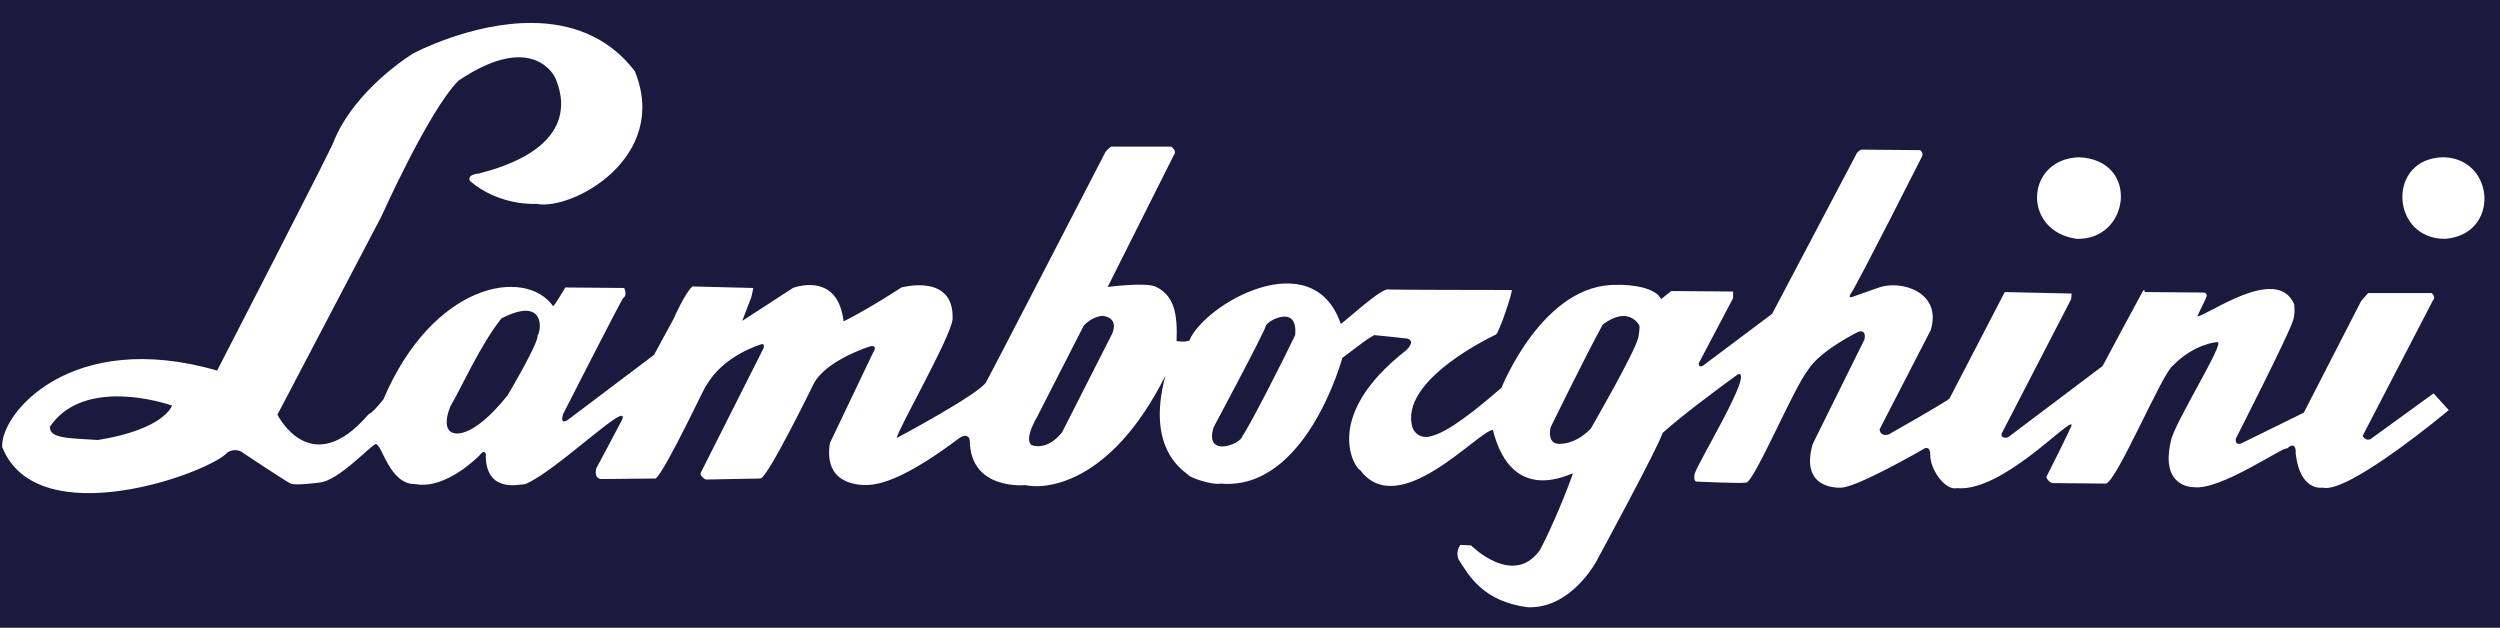 <svg width="239" height="60" viewBox="0 0 239 60" fill="none" xmlns="http://www.w3.org/2000/svg">
<rect width="239" height="60" fill="#888888"/>
<g id="Product Page 1" clip-path="url(#clip0_1_5)">
<rect width="1440" height="2971" transform="translate(-1032 -2143)" fill="#07062E"/>
<g id="Frame 23">
<g id="Ellipse 3" filter="url(#filter0_f_1_5)">
<circle cx="426" cy="-380" r="98" fill="url(#paint0_linear_1_5)"/>
</g>
</g>
<g id="Frame 43">
<g id="Frame 42">
<g id="Frame 41">
<g id="Frame 33" filter="url(#filter1_b_1_5)">
<rect x="-22" y="-20" width="280" height="100" rx="8" fill="white" fill-opacity="0.08"/>
<g id="lamborghini-logo-1 1">
<path id="Vector" d="M50.896 2.194C45.04 2.142 39.509 5.101 39.509 5.101C39.509 5.101 33.937 8.475 31.902 13.531C31.796 14.022 20.757 35.427 20.757 35.427C6.765 31.382 -0 39.579 0.213 42.743C3.593 51.222 20.124 45.19 21.775 43.227C22.688 42.737 23.277 43.324 23.277 43.324C23.277 43.324 27.326 46.019 27.783 46.231C28.24 46.443 30.545 46.134 30.545 46.134C32.338 45.998 35.536 42.486 35.924 42.452C36.521 42.454 37.242 46.343 39.703 46.279C42.656 46.85 45.857 43.518 45.857 43.518C46.278 42.922 46.438 43.372 46.438 43.372C46.37 47.027 49.339 46.382 50.217 46.279C53.135 45.092 60.28 38.054 59.472 40.127C59.192 40.688 57.001 44.777 57.001 44.777C56.756 45.867 57.534 45.795 57.534 45.795L62.67 45.746C63.548 45.221 68.042 35.546 67.516 36.881C69.135 33.951 72.797 32.908 72.797 32.908C73.149 32.804 72.991 33.296 72.991 33.296L66.983 45.213C66.878 45.529 67.467 45.843 67.467 45.843L72.7 45.746C73.403 45.678 77.788 36.687 77.788 36.687C78.981 34.406 83.215 33.102 83.215 33.102C83.988 32.963 83.457 33.732 83.457 33.732L79.339 42.355C78.713 46.27 82.003 46.499 83.409 46.328C84.815 46.121 87.101 45.329 91.597 41.967C92.512 41.268 92.712 41.972 92.712 42.113C92.751 46.927 98.042 46.376 98.042 46.376C99.624 46.767 106.045 46.615 111.415 35.912C109.452 43.181 113.455 45.16 113.596 45.407C113.737 45.653 115.889 46.404 116.697 46.231C124.887 46.957 128.326 34.217 128.326 34.217C130.169 32.834 130.637 32.437 131.379 32.036C133.207 32.216 133.698 32.268 134.577 32.376C135.279 32.624 134.642 33.28 134.431 33.489C126.07 40.004 129.74 45.027 130.022 44.923C133.681 49.888 141.276 41.233 142.717 41.096C144.55 48.411 150.126 45.226 150.373 45.262C149.881 46.701 148.451 50.261 147.223 52.577C144.659 56.19 140.633 52.141 140.633 52.141L139.616 52.093C139.124 52.723 139.422 53.449 139.422 53.449C140.477 55.139 141.828 57.477 146.012 58.051C150.23 58.239 152.65 53.594 152.65 53.594C152.65 53.594 158.563 42.686 158.949 41.386C160.741 39.775 163.85 37.447 166.169 35.767C167.679 35.455 162.387 44.081 162.002 45.31C161.897 46.013 162.147 46.037 162.147 46.037C162.147 46.037 166.171 46.237 166.944 46.134C167.717 46.031 171.472 37.111 172.807 35.428C173.966 33.498 177.701 31.697 177.701 31.697C178.509 31.524 178.234 32.472 178.234 32.472L173.292 42.452C172.099 46.63 175.456 46.652 176.053 46.618C177.67 46.517 183.709 43.033 183.709 43.033C184.552 42.403 184.533 43.421 184.533 43.421C184.463 44.757 185.906 46.944 187.101 46.666C191.389 47.065 197.875 39.942 198.051 40.611C198.087 40.752 195.629 45.601 195.629 45.601C195.735 45.987 196.162 46.182 196.162 46.182C196.162 46.182 200.314 46.228 201.298 46.231C202.282 46.234 206.759 35.538 207.742 34.943C209.745 32.875 211.936 32.679 212.006 32.714C212.745 32.682 207.828 40.532 207.549 42.113C206.462 46.644 209.681 46.57 209.681 46.57C212.247 46.964 218.539 42.501 218.644 42.888C219.382 42.152 219.468 43.033 219.468 43.033V43.372C219.893 47.029 222.037 46.618 222.037 46.618C224.497 47.258 234.102 39.206 234.102 39.206L232.648 37.608L226.64 41.967C226.148 42.213 225.864 41.677 225.864 41.677L232.6 28.694C232.915 28.378 232.454 28.015 232.454 28.015H226.398C225.976 28.471 225.719 28.79 225.719 28.79L220.244 39.449L214.236 42.404C213.603 42.577 213.751 41.919 213.751 41.919C213.751 41.919 218.757 32.098 219.178 30.728C219.459 30.097 219.323 29.081 219.323 29.081C217.668 25.245 210.983 30.211 210.068 30.244C210.033 30.279 210.892 28.5 210.892 28.5C211.138 27.973 210.65 27.967 210.65 27.967L205.029 27.919C205.029 27.919 205.046 27.519 204.835 27.87C204.625 28.221 201.008 34.992 201.008 34.992L191.947 41.822C191.173 41.961 191.365 41.435 191.365 41.435L198.003 28.597L198.052 28.064L191.656 27.919L186.374 38.092C186.093 38.407 180.56 41.532 180.56 41.532C179.716 41.776 179.688 41.047 179.688 41.047L184.582 31.552C185.69 27.848 181.642 26.759 179.639 27.482C178.285 27.97 177.023 28.403 177.023 28.403C177.023 28.403 176.623 28.507 176.974 28.015C177.571 27.174 183.758 14.935 183.758 14.935C183.899 14.584 183.564 14.354 183.564 14.354L177.944 14.305C177.486 14.514 177.41 14.838 177.41 14.838L169.415 30.002L162.825 34.943C162.404 35.223 162.389 34.749 162.389 34.749L165.684 28.5V27.87L159.773 27.821L158.803 28.596C158.135 27.189 154.742 27.205 154.636 27.24C147.536 27.009 143.54 37.074 143.54 37.074C139.59 40.499 137.764 41.564 136.466 41.773C135.386 41.834 135.061 40.95 135.061 40.95C133.557 36.342 143.007 31.987 143.007 31.987C143.324 31.812 144.686 27.725 144.51 27.724C144.334 27.724 132.889 27.711 132.784 27.676C132.15 27.429 129.094 30.305 128.18 30.97C125.504 23.126 115.132 29.059 113.693 32.569C113.075 32.734 112.797 32.619 112.481 32.617C112.585 29.947 112.231 28.282 110.543 27.434C109.629 26.939 105.892 27.434 105.892 27.434L112.239 14.79C112.555 14.404 111.948 14.015 111.948 14.015H106.231C105.985 14.155 105.698 14.499 105.698 14.499C105.698 14.499 94.894 35.419 94.262 36.542C93.631 37.664 85.734 41.87 85.734 41.87C85.804 41.098 90.89 32.256 91.065 30.535C91.272 26.072 86.171 27.482 86.171 27.482C86.171 27.482 83.282 29.4 80.647 30.728C80.081 25.841 75.801 27.531 75.801 27.531L70.956 30.68L71.828 28.403L72.022 27.531L66.207 27.386C65.54 27.876 64.366 30.535 64.366 30.535L62.525 33.926L54.239 40.175C53.431 40.629 53.852 39.545 53.852 39.545C53.852 39.545 59.446 28.575 59.569 28.5C60.026 28.22 59.666 27.531 59.666 27.531L54.045 27.482C54.045 27.482 53.093 29.099 52.883 29.275C50.208 25.506 41.383 27.036 36.65 38.189C36.045 38.934 35.577 39.456 35.245 39.594C29.696 46.08 26.523 39.642 26.523 39.642L36.457 20.7C36.457 20.7 40.976 10.591 43.822 7.717C51.024 2.852 53.076 7.426 53.076 7.426C53.699 8.868 55.596 14.073 45.808 16.582C44.524 16.709 44.936 17.309 44.936 17.309C47.785 19.742 51.283 19.489 51.283 19.489C54.729 20.166 64.064 15.03 60.684 6.797C58.045 3.35 54.41 2.226 50.896 2.194ZM198.73 15.032C193.598 15.229 193.298 22.114 198.536 22.832C203.633 22.987 204.601 15.26 198.73 15.032V15.032ZM233.665 15.032C228.112 15.052 228.526 22.887 233.762 22.832C239 22.425 238.552 15.221 233.665 15.032V15.032ZM50.315 29.711C51.957 29.748 51.67 31.716 51.381 32.085C51.557 32.682 48.522 37.801 48.522 37.801C45.01 42.184 43.337 41.386 43.337 41.386C43.337 41.386 42.134 41.219 43.046 38.867C44.029 37.218 45.938 32.926 47.94 30.437C48.994 29.895 49.767 29.698 50.315 29.711ZM105.407 30.195C107.13 30.411 106.279 31.987 106.279 31.987L101.53 41.337C100.021 43.196 98.623 42.548 98.623 42.548C97.85 41.983 99.156 39.836 99.156 39.836L103.614 31.116C104.492 30.204 105.407 30.195 105.407 30.195ZM154.83 30.244C156.175 30.005 156.72 31.116 156.72 31.116C156.72 31.116 156.798 31.294 156.623 32.278C156.238 33.789 152.068 40.998 152.068 40.998C150.313 42.751 148.773 42.403 148.773 42.403C147.895 42.154 148.24 40.853 148.24 40.853C148.24 40.853 151.617 33.931 153.231 31.019C153.864 30.555 154.382 30.323 154.83 30.244ZM122.511 30.292C123.254 30.167 123.959 30.473 123.819 32.036C122.943 33.896 119.483 40.729 118.78 41.676C118.64 42.485 115.107 43.802 116.018 40.853C116.018 40.853 120.975 31.585 121.009 31.164C121.027 30.953 121.769 30.417 122.511 30.292ZM10.921 37.898C13.818 37.829 16.445 38.77 16.445 38.77C16.445 38.77 15.767 41.028 9.37 42.064C6.348 41.881 4.768 41.894 4.767 40.805C6.242 38.611 8.668 37.952 10.921 37.898Z" fill="white"/>
</g>
<rect x="-21.5" y="-19.5" width="279" height="99" rx="7.5" stroke="white" stroke-opacity="0.4"/>
</g>
</g>
</g>
</g>
</g>
<defs>
<filter id="filter0_f_1_5" x="-5" y="-811" width="862" height="862" filterUnits="userSpaceOnUse" color-interpolation-filters="sRGB">
<feFlood flood-opacity="0" result="BackgroundImageFix"/>
<feBlend mode="normal" in="SourceGraphic" in2="BackgroundImageFix" result="shape"/>
<feGaussianBlur stdDeviation="166.5" result="effect1_foregroundBlur_1_5"/>
</filter>
<filter id="filter1_b_1_5" x="-62" y="-60" width="360" height="180" filterUnits="userSpaceOnUse" color-interpolation-filters="sRGB">
<feFlood flood-opacity="0" result="BackgroundImageFix"/>
<feGaussianBlur in="BackgroundImageFix" stdDeviation="20"/>
<feComposite in2="SourceAlpha" operator="in" result="effect1_backgroundBlur_1_5"/>
<feBlend mode="normal" in="SourceGraphic" in2="effect1_backgroundBlur_1_5" result="shape"/>
</filter>
<linearGradient id="paint0_linear_1_5" x1="328" y1="-478" x2="530.428" y2="-470.545" gradientUnits="userSpaceOnUse">
<stop stop-color="#E10DE4"/>
<stop offset="1" stop-color="#02E1FF"/>
</linearGradient>
<clipPath id="clip0_1_5">
<rect width="1440" height="2971" fill="white" transform="translate(-1032 -2143)"/>
</clipPath>
</defs>
</svg>

